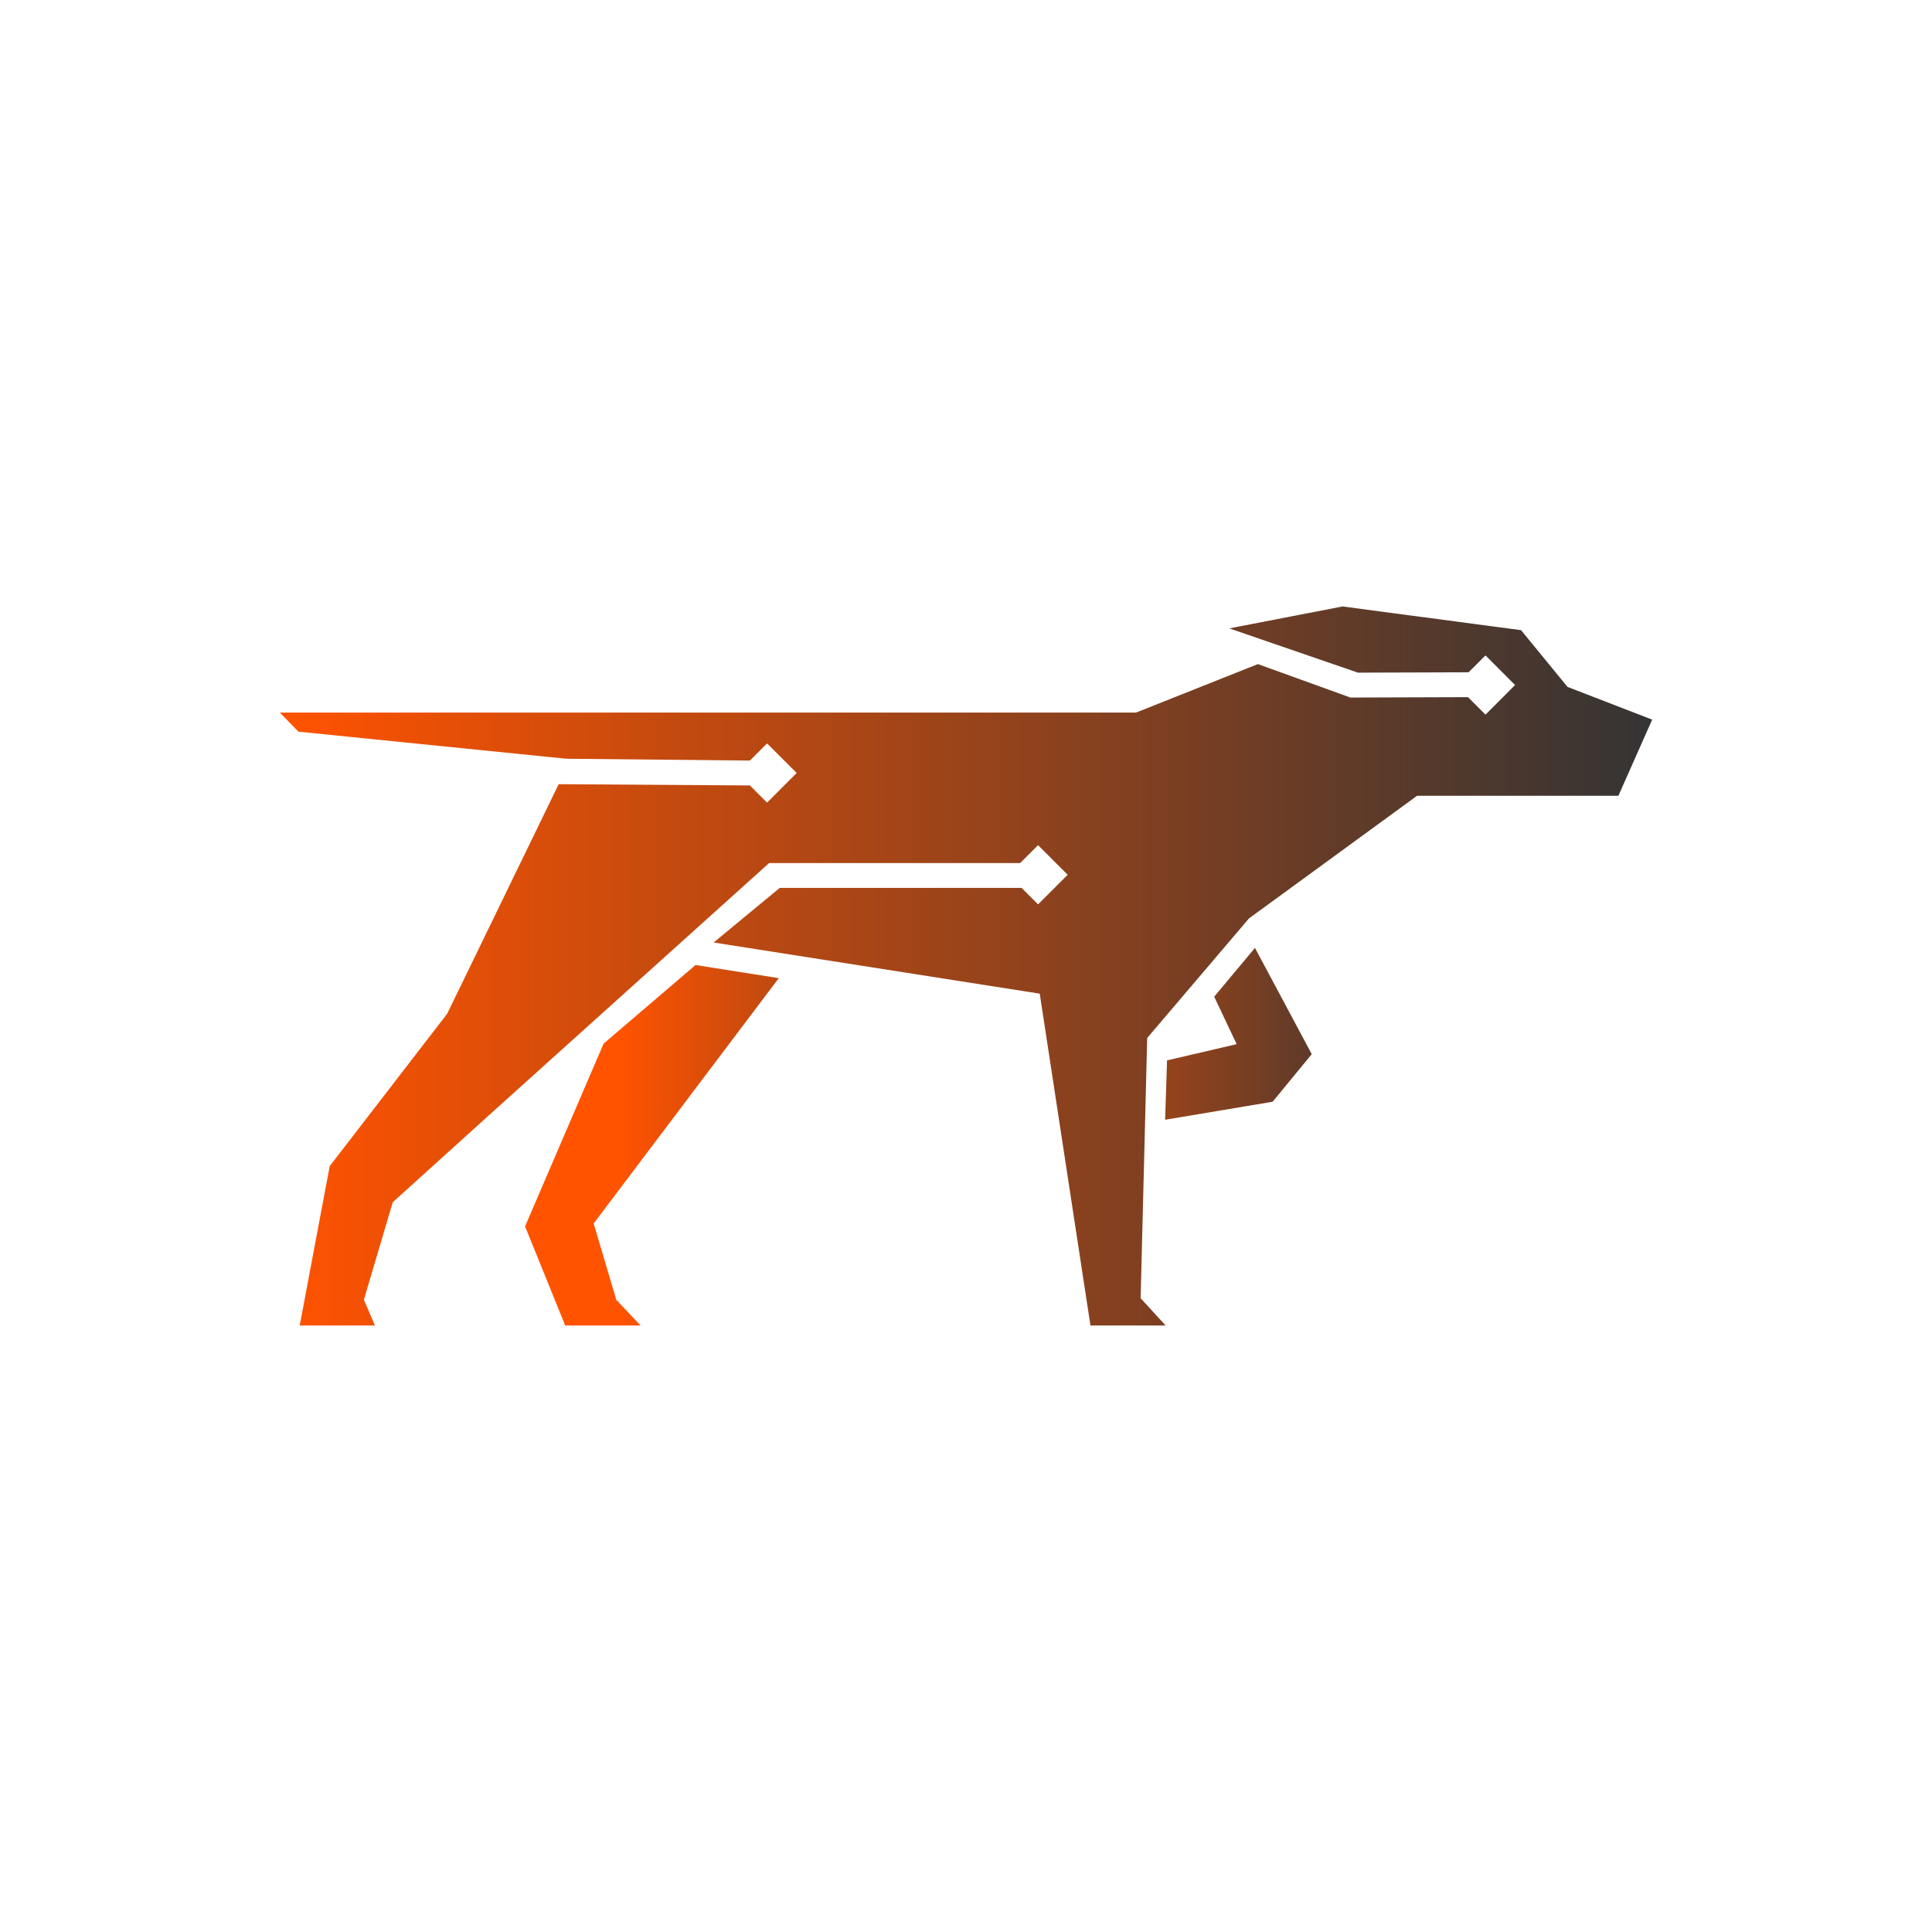 <?xml version="1.0" encoding="UTF-8"?><svg id="Layer_2" xmlns="http://www.w3.org/2000/svg" xmlns:xlink="http://www.w3.org/1999/xlink" viewBox="0 0 1080 1080"><defs><style>.cls-1{fill:none;}.cls-1,.cls-2,.cls-3,.cls-4{stroke-width:0px;}.cls-2{fill:url(#linear-gradient);}.cls-3{fill:url(#linear-gradient-2);}.cls-4{fill:url(#linear-gradient-3);}</style><linearGradient id="linear-gradient" x1="156.42" y1="540" x2="923.58" y2="540" gradientUnits="userSpaceOnUse"><stop offset="0" stop-color="#ff5300"/><stop offset="1" stop-color="#343434"/></linearGradient><linearGradient id="linear-gradient-2" x1="346.45" y1="640.21" x2="627.64" y2="640.21" xlink:href="#linear-gradient"/><linearGradient id="linear-gradient-3" x1="498.73" y1="577.92" x2="795.87" y2="577.92" xlink:href="#linear-gradient"/></defs><g id="Layer_1-2"><rect class="cls-1" width="1080" height="1080"/><polygon class="cls-2" points="876.24 383.98 850.28 352.26 750.5 339.02 687.16 351.27 759.13 376.02 820.96 375.81 830.4 366.38 846.93 382.94 830.4 399.49 820.62 389.71 754.89 389.93 703.18 371.23 635.02 398.34 156.42 398.34 166.82 409.01 316.51 424.14 419.2 425.16 428.8 415.57 445.35 432.1 428.8 448.66 419.2 439.07 312.3 438.37 249.98 566.68 184.31 651.88 167.54 740.97 209.6 740.97 203.41 726.58 219.54 672.06 276.42 620.64 429.92 482.47 570.26 482.47 580.28 472.45 596.84 489.01 580.28 505.54 571.07 496.35 435.87 496.35 398.92 526.87 581.22 555.46 609.57 740.97 651.61 740.97 637.62 725.72 641.29 580.24 698.2 513.39 792.14 444.85 904.69 444.85 923.58 402.28 876.24 383.98"/><polygon class="cls-3" points="388.81 539.45 337.42 583.39 293.51 685.57 315.96 740.98 358.09 740.98 344.5 726.58 331.85 683.94 435.34 546.79 388.81 539.45"/><polygon class="cls-4" points="678.74 557.16 691.31 583.69 652.38 592.76 651.31 625.95 711.42 615.87 733.27 589.27 701.53 529.88 678.74 557.16"/></g></svg>